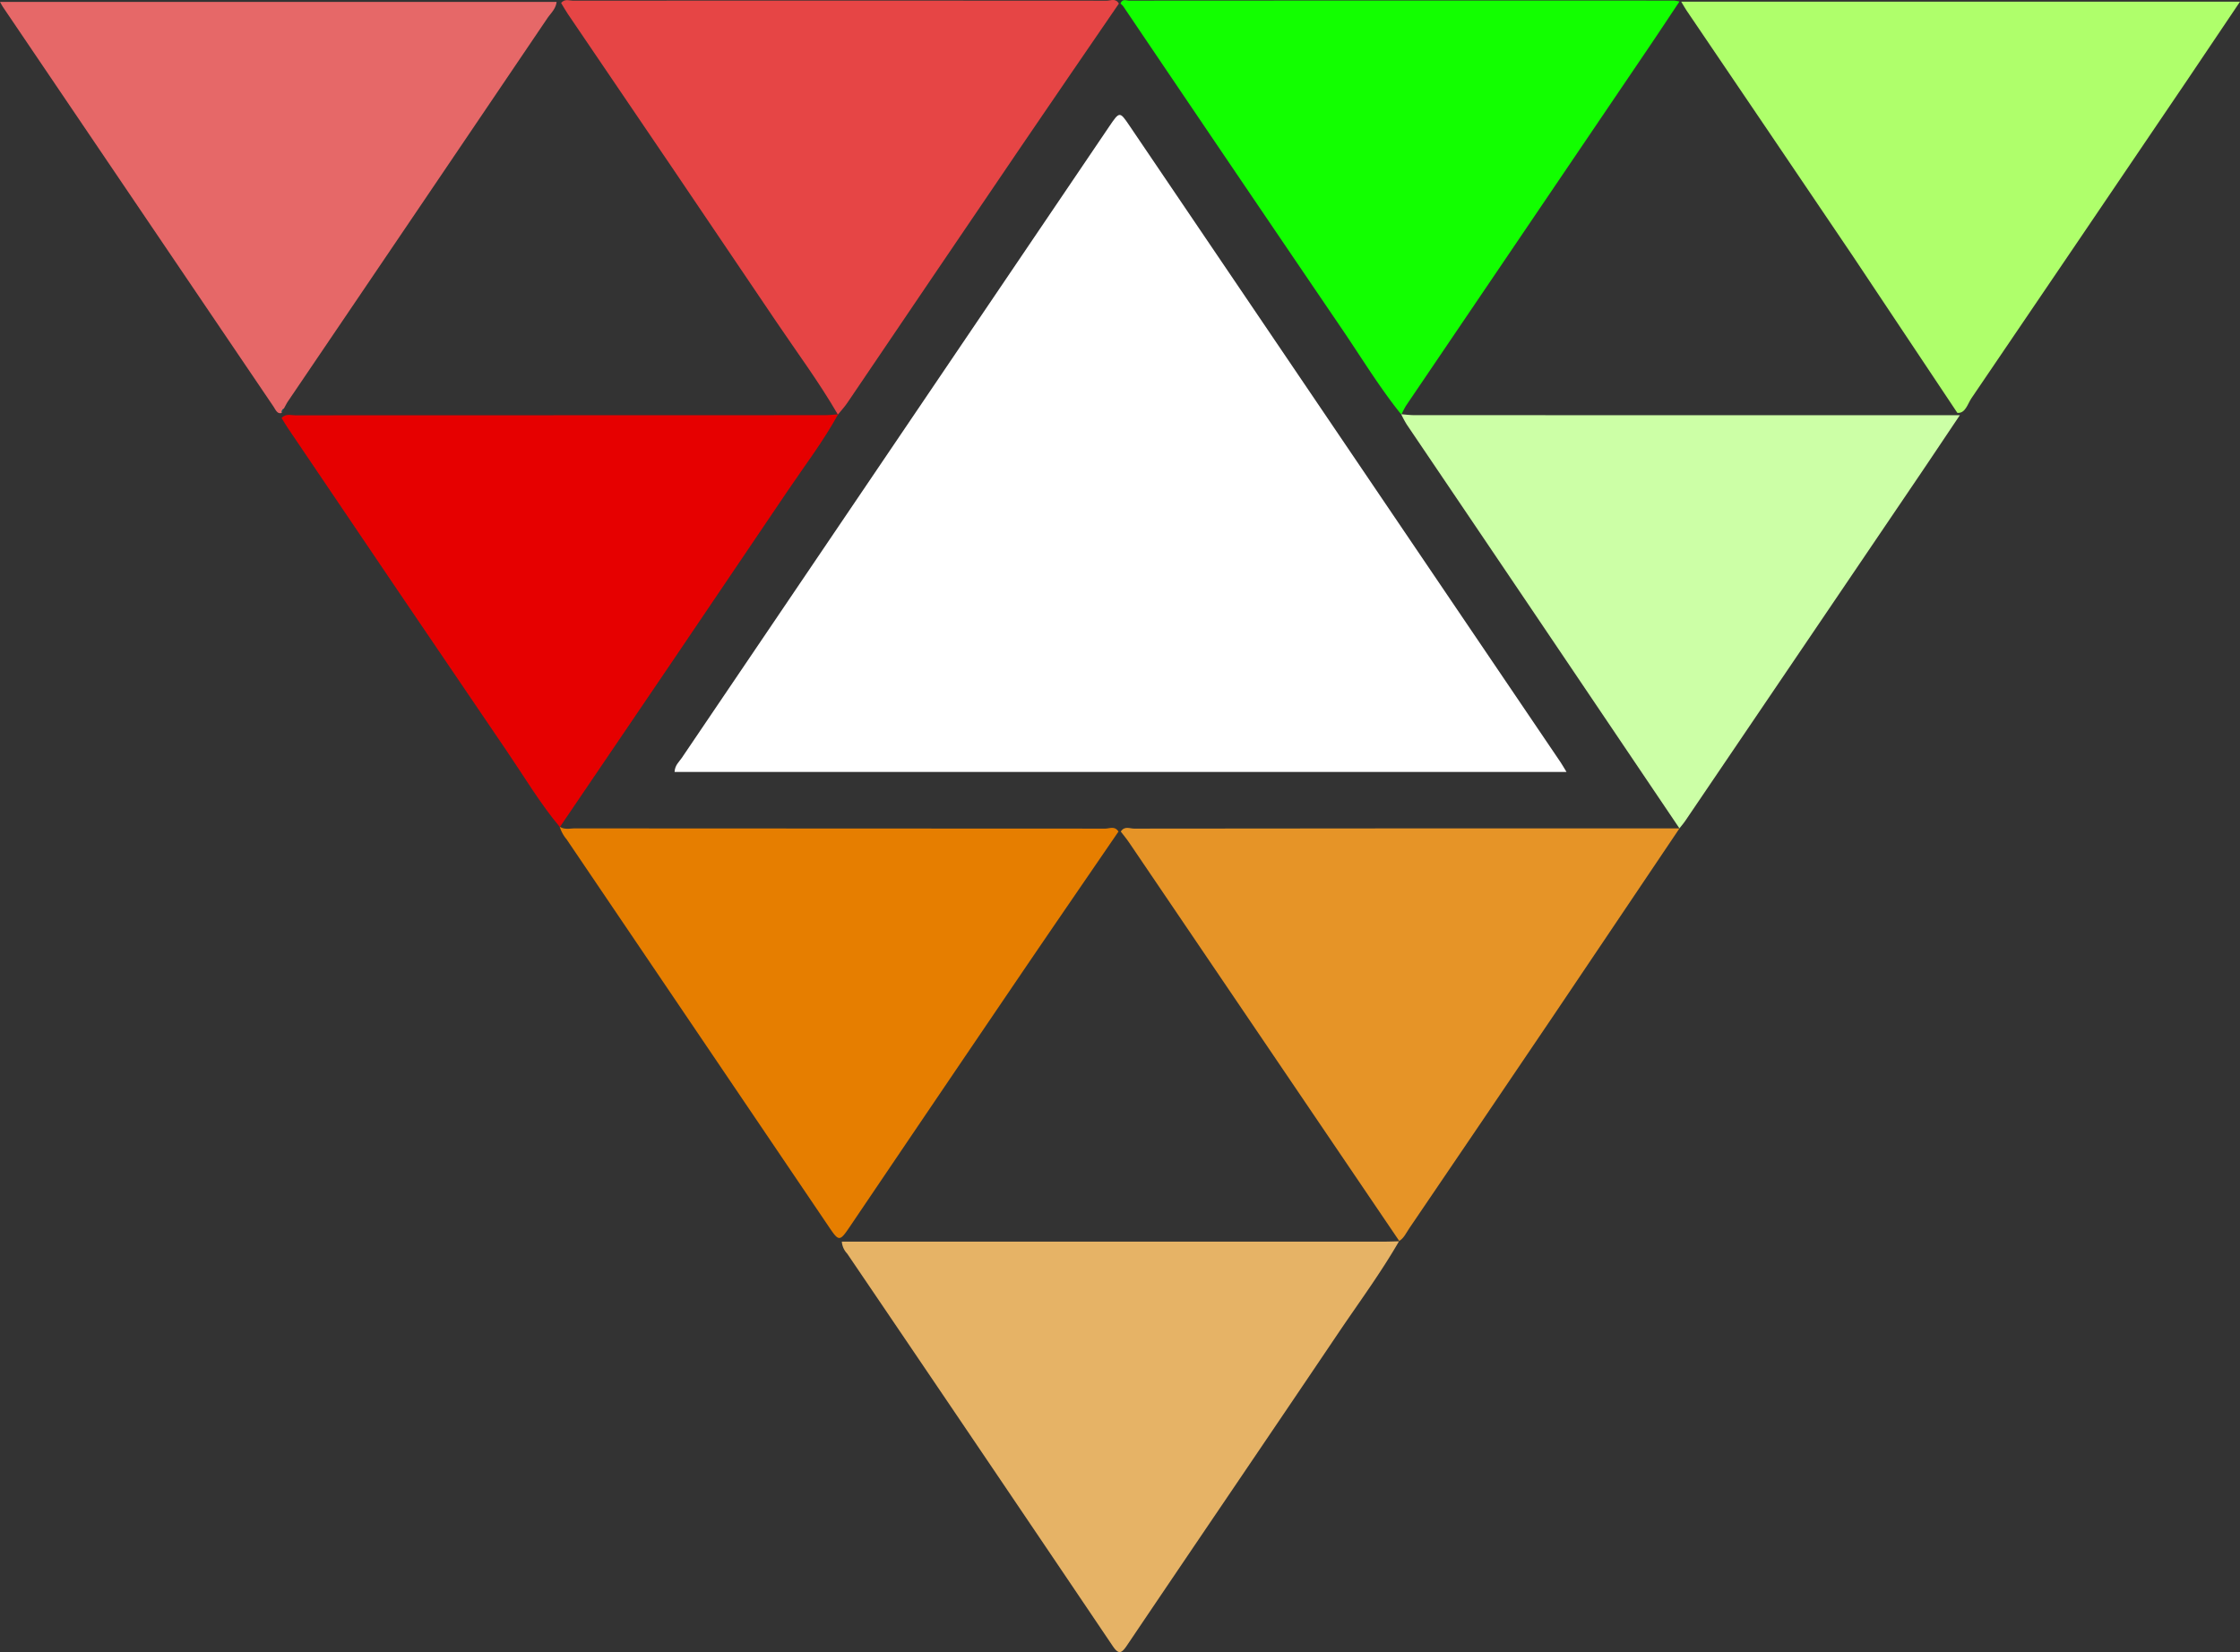 <svg xmlns="http://www.w3.org/2000/svg" viewBox="0 0 474.069 349.691"><rect x="0" y="0" width="474.069" height="349.691" fill="#333333" stroke="none"/><defs><style>.cls-1{fill:#e6b366;}.cls-2{fill:#afff6b;}.cls-3{fill:#e66868;}.cls-4{fill:#12ff00;}.cls-5{fill:#e64545;}.cls-6{fill:#e69427;}.cls-7{fill:#e67e00;}.cls-8{fill:#ccffa6;}.cls-9{fill:#e60000;}.cls-10{fill:#006662;}.cls-11{fill:#fff;}</style></defs><title>ic5_1</title><g id="Capa_2" data-name="Capa 2"><g id="Capa_1-2" data-name="Capa 1"><path class="cls-1" d="M296.116,262.684c-3.963,6.871-8.546,13.051-12.888,19.495-14.885,22.09-29.864,44.072-44.754,66.157-1.2,1.78-1.8,1.828-3.02.017q-28.031-41.556-56.155-83a4.146,4.146,0,0,1-1.139-2.536h2.649q55.783,0,111.566,0c1.267,0,2.534-.049,3.8-.077Z"/><path class="cls-2" d="M391.976,53.972Q374.468,28.06,356.921,2.193c-.327-.484-.614-1.013-1.108-1.833H474.069c-3.913,5.815-7.61,11.339-11.331,16.835q-22.727,33.569-45.5,67.087c-.821,1.2-1.274,3.261-2.984,3.113"/><path class="cls-3" d="M59.654,87.392c-.975.351-1.335-.689-1.816-1.4Q29.229,43.748.63,1.49C.466,1.248.329.974,0,.4H117.8c-.189,1.532-1.24,2.4-1.971,3.48Q88.418,44.415,60.972,84.911c-.331.489-.6,1.052-.9,1.58A.792.792,0,0,0,59.654,87.392Z"/><path class="cls-4" d="M296.59,87.759c-4.544-5.608-8.421-12.008-12.559-18.094q-23.195-34.106-46.3-68.32a4.137,4.137,0,0,0-.587-.589c.414-1.089,1.188-.62,1.794-.62Q296.633.1,354.322.122a8.355,8.355,0,0,1,1.113.21c-2.285,3.422-4.393,6.62-6.535,9.781q-25.663,37.881-51.331,75.758A18.13,18.13,0,0,0,296.59,87.759Z"/><path class="cls-5" d="M236.8.76c-6.853,10.014-13.729,20-20.553,30.047q-18.48,27.206-36.917,54.459c-.609.9-1.333,1.663-2,2.49-4.022-6.942-8.669-13.181-13.065-19.7q-21.992-32.61-44.088-65.1c-.494-.73-.934-1.522-1.429-2.334.79-.923,1.664-.483,2.442-.483Q177.7.1,234.219.147C235.076.147,236.086-.45,236.8.76Z"/><path class="cls-6" d="M237.2,176.015c.8-1.245,1.886-.625,2.822-.626q57.712-.065,115.424-.051-13.341,19.83-26.688,39.655-15.214,22.525-30.49,44.985c-.659.97-1.182,2.154-2.158,2.7l.06.049q-28.6-42.2-57.208-84.39C238.413,177.527,237.793,176.789,237.2,176.015Z"/><path class="cls-7" d="M118.457,174.982c1.041.686,2.159.359,3.238.36q56.1.028,112.2.047c.935,0,2.019-.619,2.817.626-6.853,10.013-13.73,20-20.553,30.046q-18.22,26.832-36.392,53.721c-2.029,3-2.256,2.981-4.215.086q-27.82-41.116-55.647-82.225A7.5,7.5,0,0,1,118.457,174.982Z"/><path class="cls-8" d="M355.438,175.339q-15.971-23.674-31.942-47.348-12.9-19.1-25.8-38.175a23.684,23.684,0,0,1-1.148-2.136c.921.068,1.842.194,2.764.194q55.928.015,111.857.009h3.61c-3.16,4.706-5.945,8.885-8.755,13.035q-24.661,36.408-49.335,72.8C356.3,174.291,355.856,174.8,355.438,175.339Z"/><path class="cls-9" d="M177.376,87.7c-3.208,5.83-7.1,10.9-10.719,16.265q-24.032,35.605-48.166,71.094c-4.123-4.9-7.538-10.65-11.224-16.067Q84.048,124.875,60.94,90.635c-.443-.655-.847-1.355-1.354-2.17.937-.976,1.972-.557,2.9-.558q56.058-.037,112.117-.03C175.529,87.877,176.452,87.759,177.376,87.7Z"/><path class="cls-10" d="M59.654,87.392a.792.792,0,0,1,.422-.9Z"/><path class="cls-11" d="M331.531,163.394H142.765c.076-1.444.942-2.105,1.521-2.961q45.184-66.8,90.4-133.561c2.254-3.33,2.272-3.348,4.336-.3q45.633,67.382,91.257,134.774C330.609,161.839,330.907,162.374,331.531,163.394Z"/></g></g></svg>